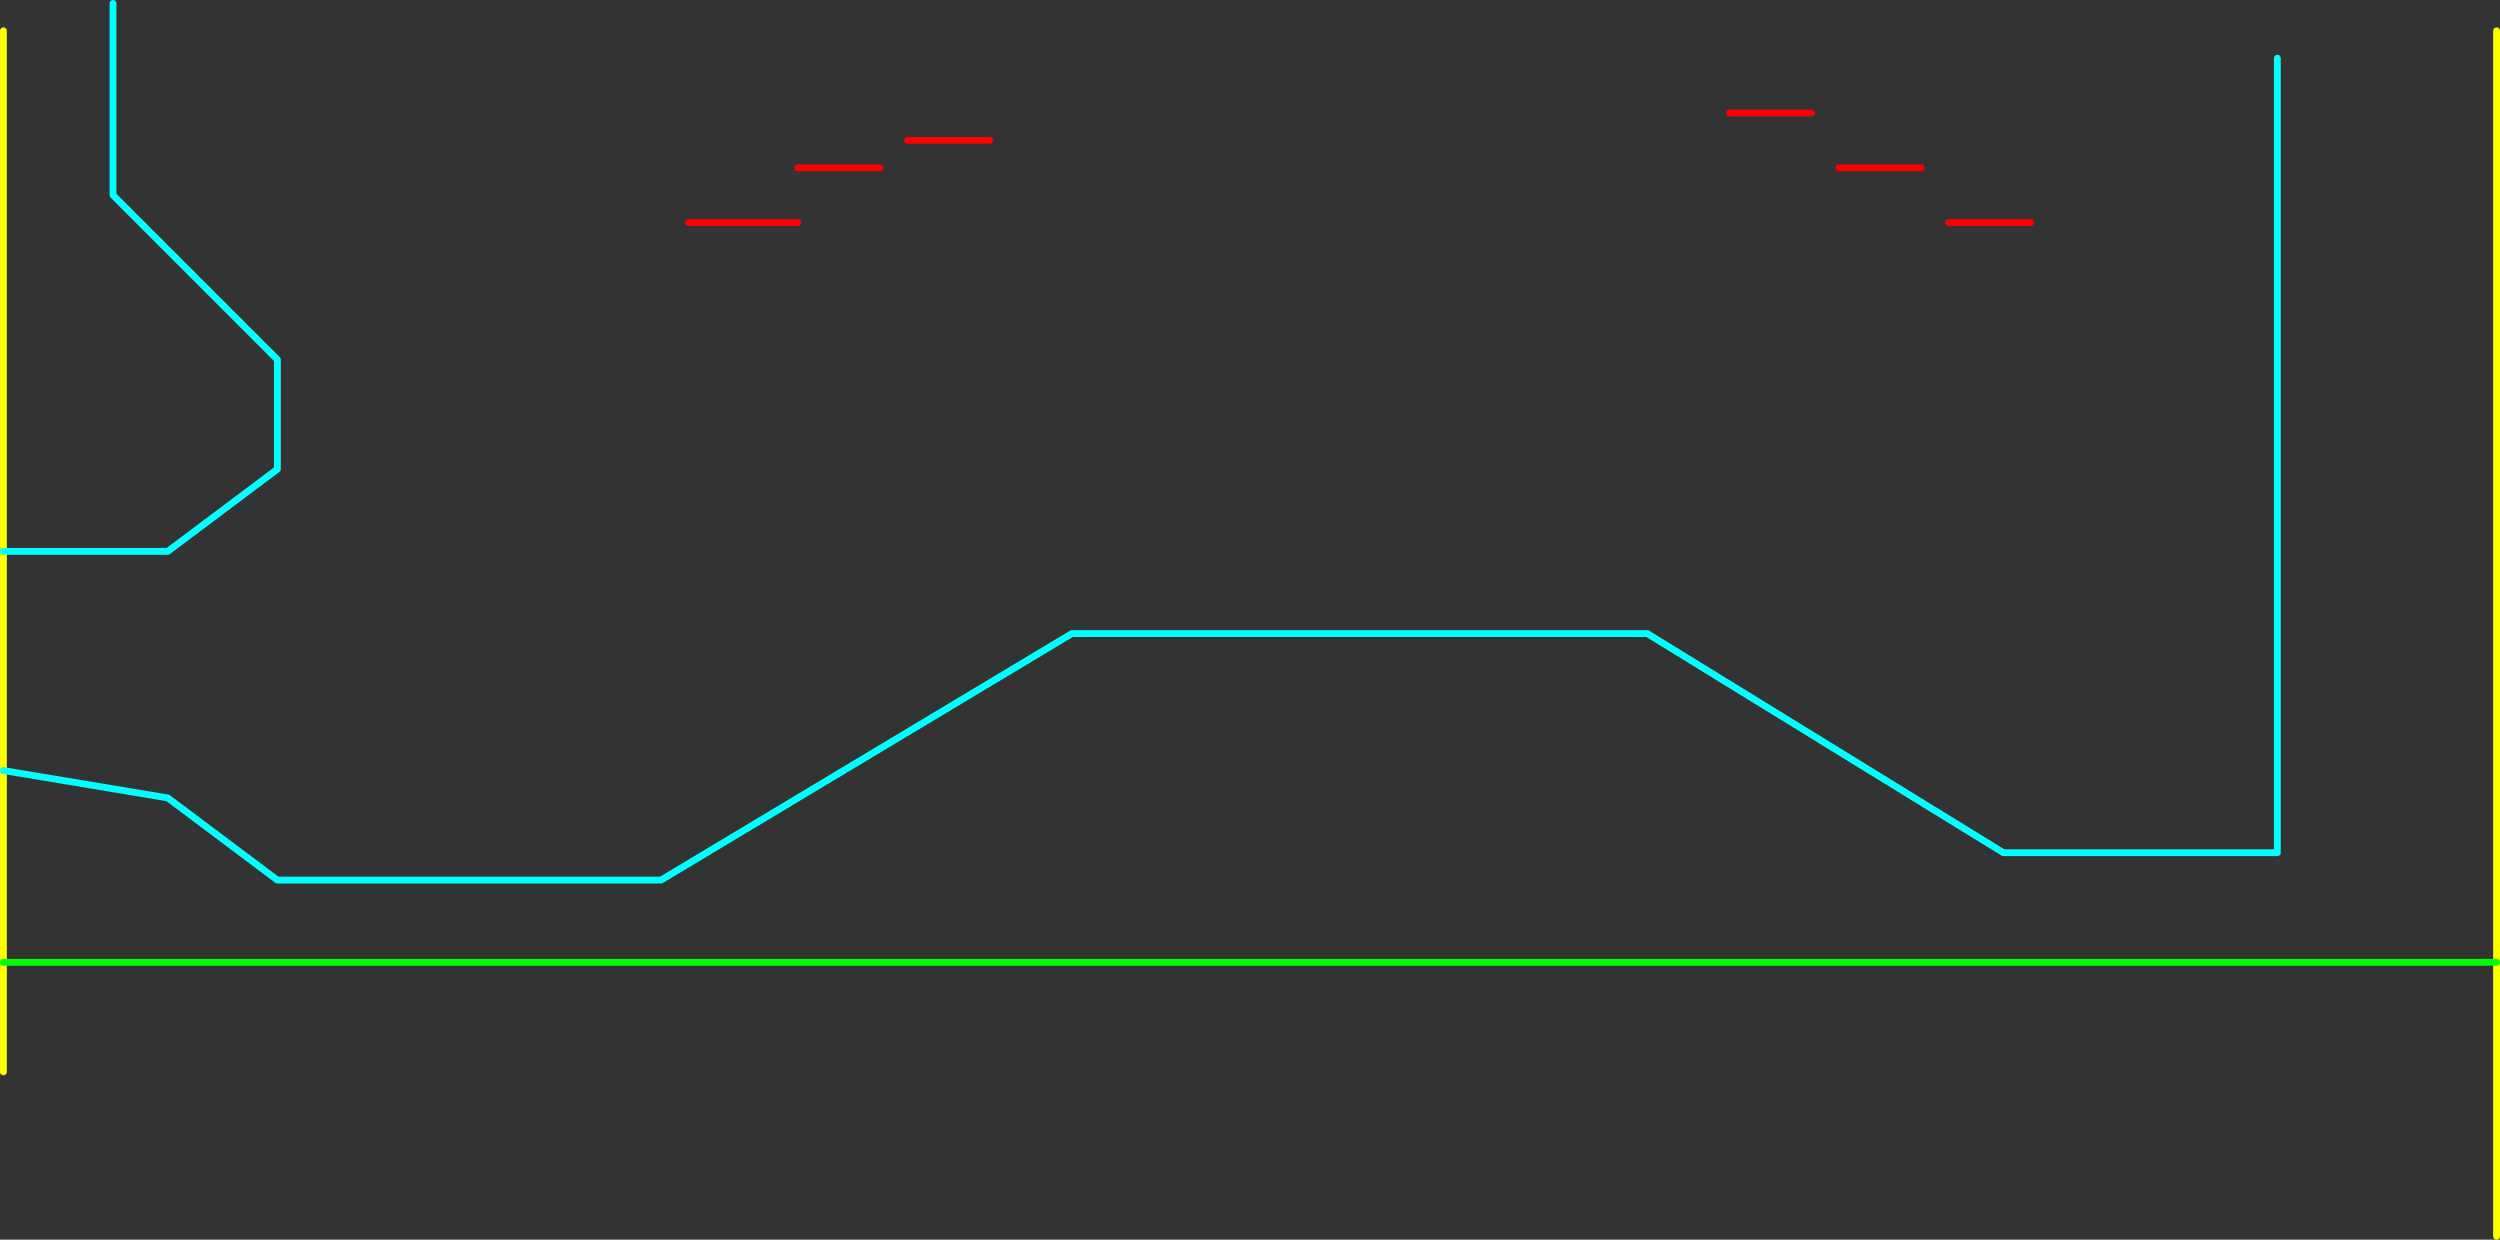 <?xml version="1.0" encoding="UTF-8" standalone="no"?>
<svg xmlns:ffdec="https://www.free-decompiler.com/flash" xmlns:xlink="http://www.w3.org/1999/xlink" ffdec:objectType="frame" height="905.0px" width="1825.05px" xmlns="http://www.w3.org/2000/svg">
  <rect width="100%" height="100%" fill="#333333" stroke="none"/>
  <g transform="matrix(1.0, 0.0, 0.0, 1.0, 2.5, 182.5)">
    <use ffdec:characterId="997" height="905.0" transform="matrix(1.0, 0.0, 0.0, 1.0, -2.5, -182.5)" width="1825.05" xlink:href="#shape0"/>
  </g>
  <defs>
    <g id="shape0" transform="matrix(1.0, 0.0, 0.0, 1.0, 2.5, 182.5)">
      <path d="M1340.0 -60.0 L1400.0 -60.0 M1420.0 -20.0 L1480.0 -20.0 M660.0 -80.0 L720.0 -80.0 M580.0 -60.0 L640.0 -60.0 M500.0 -20.0 L580.0 -20.0 M1260.0 -100.0 L1320.0 -100.0" fill="none" stroke="#ff0000" stroke-linecap="round" stroke-linejoin="round" stroke-width="5.0"/>
      <path d="M1820.05 720.0 L1820.05 520.0 1820.05 -160.0 M0.0 520.0 L0.0 600.0 M0.0 520.0 L0.0 380.0 0.0 220.0 0.0 -160.0" fill="none" stroke="#ffff00" stroke-linecap="round" stroke-linejoin="round" stroke-width="5.0"/>
      <path d="M0.0 380.0 L120.0 400.0 200.0 460.0 480.0 460.0 780.0 280.0 1200.0 280.0 1460.0 440.0 1660.0 440.0 1660.0 -140.0 M0.0 220.0 L120.0 220.0 200.0 160.0 200.0 80.0 80.0 -40.0 80.0 -180.0" fill="none" stroke="#00ffff" stroke-linecap="round" stroke-linejoin="round" stroke-width="5.0"/>
      <path d="M1820.05 520.0 L0.0 520.0" fill="none" stroke="#00ff00" stroke-linecap="round" stroke-linejoin="round" stroke-width="5.0"/>
    </g>
  </defs>
</svg>
